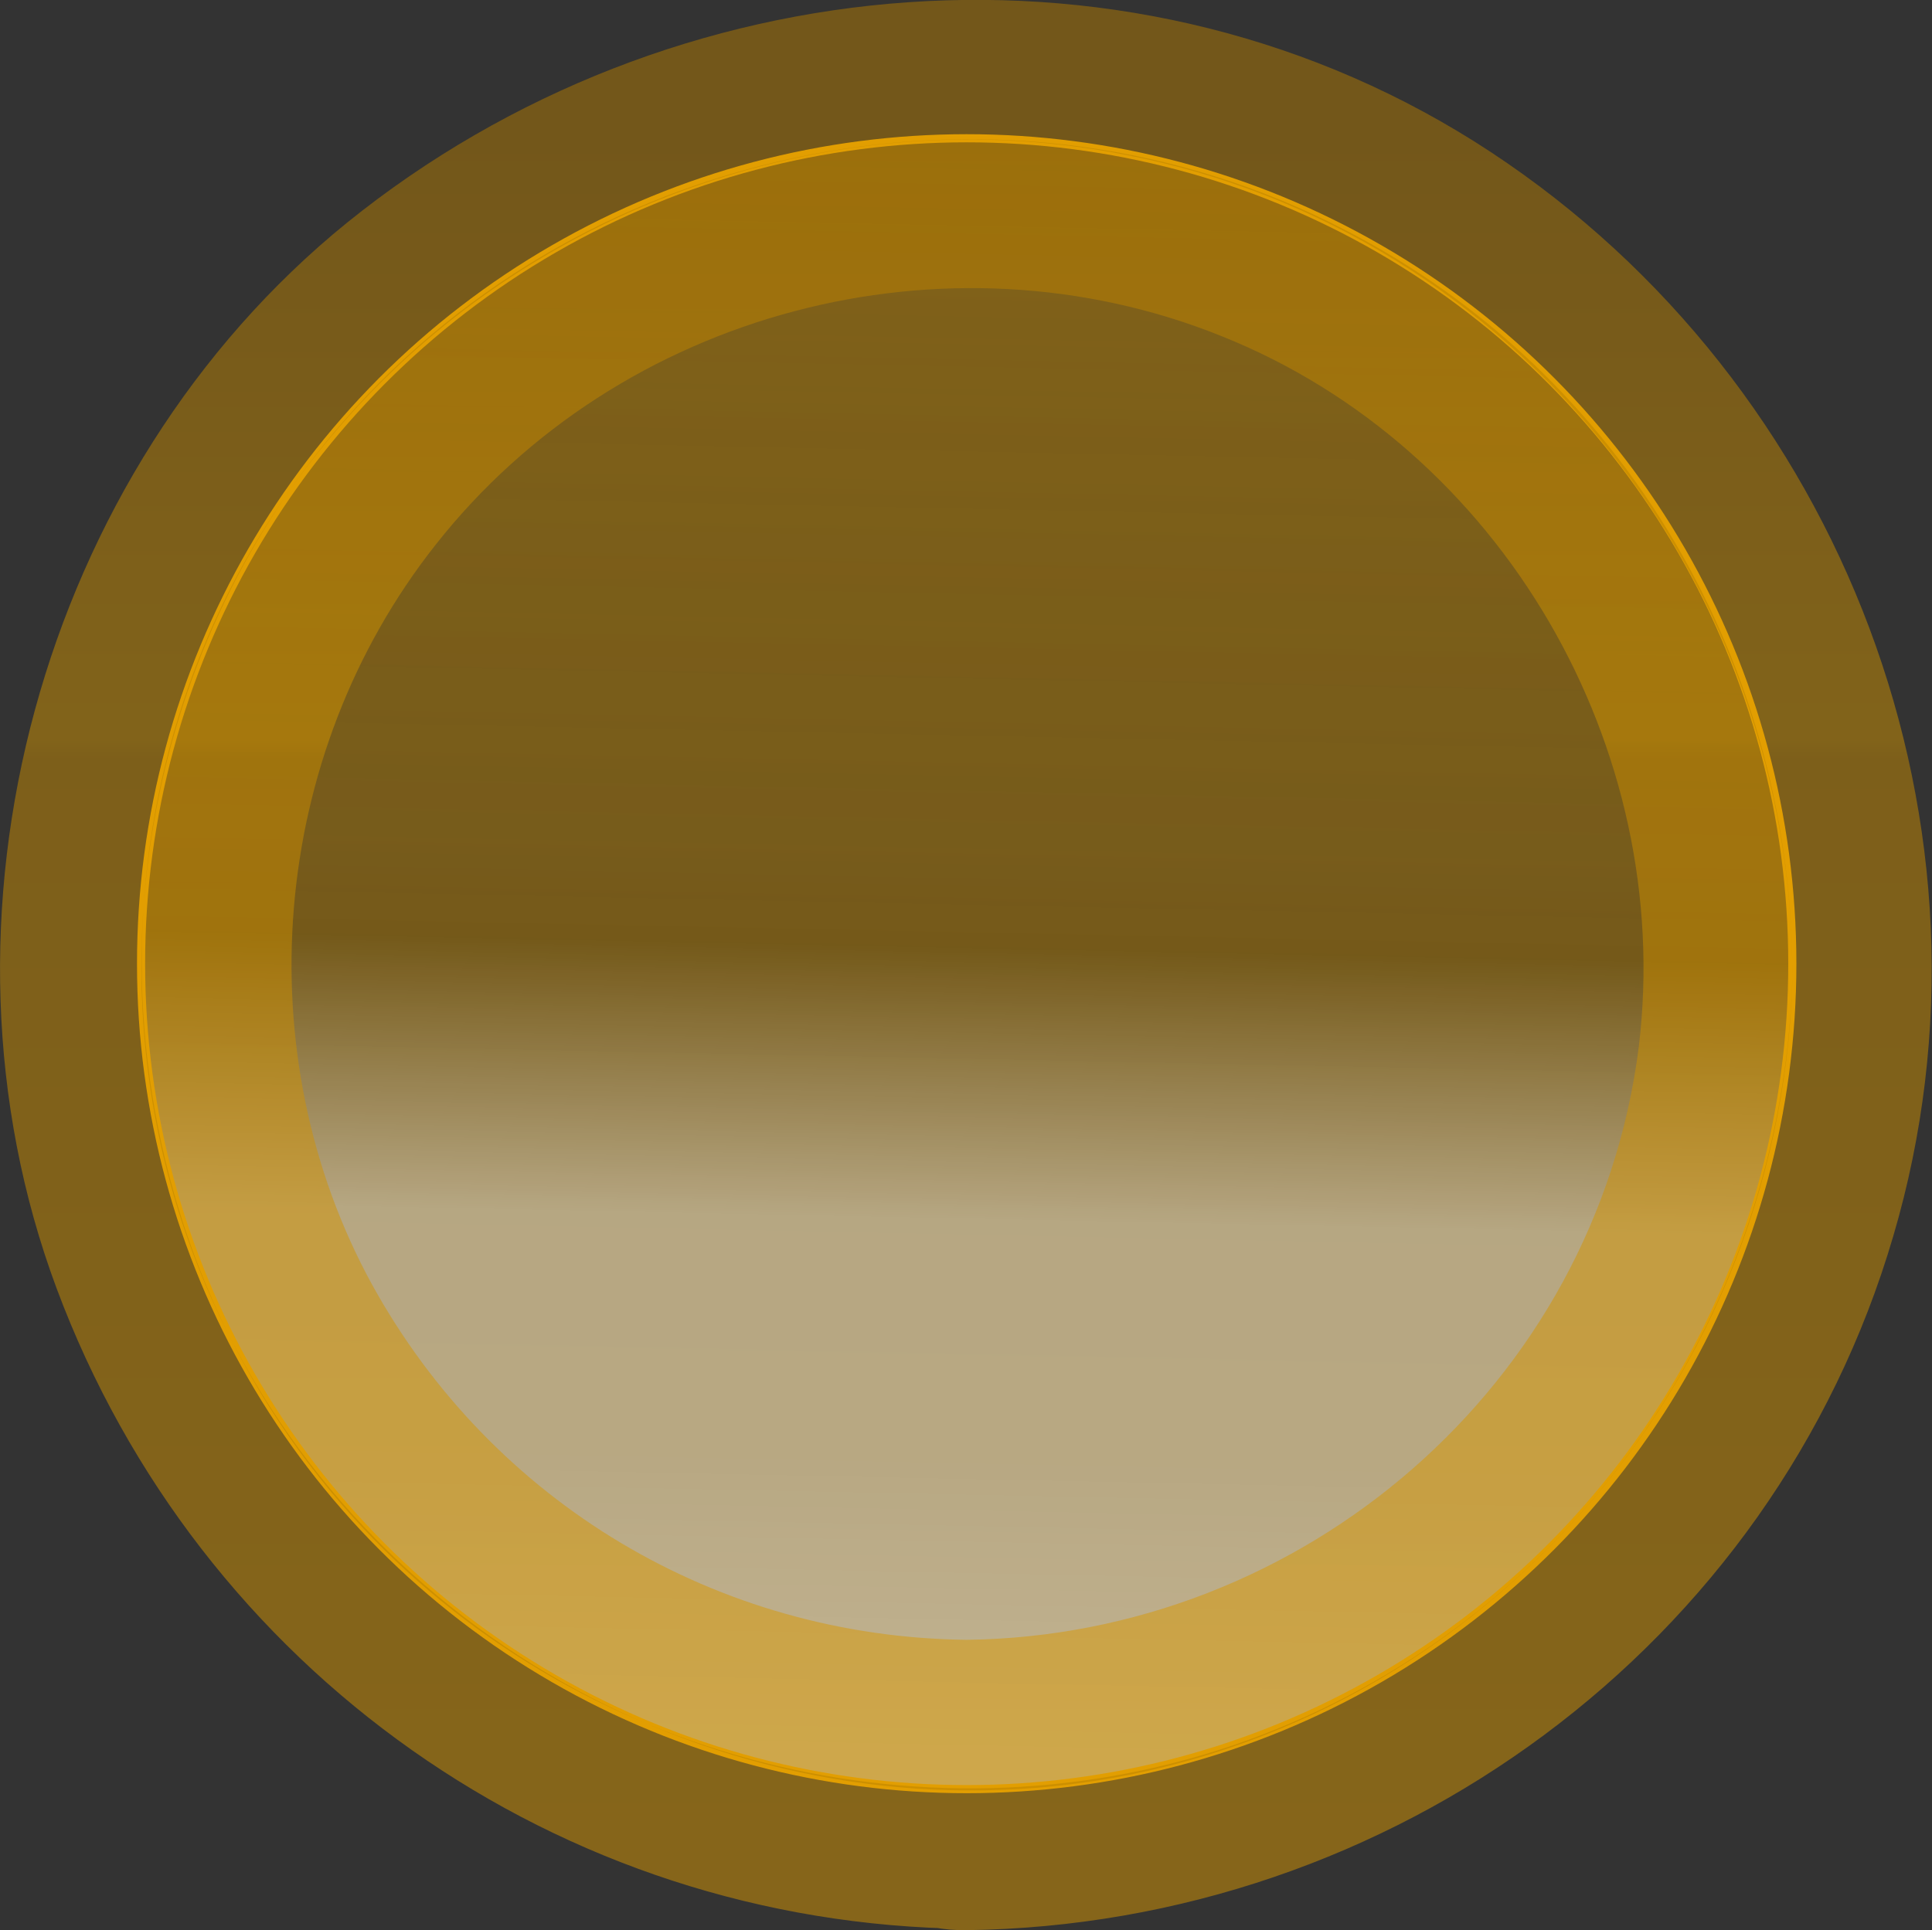 <?xml version="1.0" encoding="utf-8"?>
<!-- Generator: Adobe Illustrator 18.1.1, SVG Export Plug-In . SVG Version: 6.00 Build 0)  -->
<svg version="1.1" id="Layer_1" xmlns="http://www.w3.org/2000/svg" xmlns:xlink="http://www.w3.org/1999/xlink" x="0px" y="0px"
	 viewBox="0 0 139.7 139.6" enable-background="new 0 0 139.7 139.6" xml:space="preserve">
<rect x="0" y="0" width="139.7" height="139.6" fill="#333333" stroke="none"/>
<g>
	
		<linearGradient id="SVGID_1_" gradientUnits="userSpaceOnUse" x1="3215.872" y1="-321.175" x2="3215.872" y2="-440.61" gradientTransform="matrix(-1 -2.050000e-002 2.050000e-002 -1 3292.893 -245.17)">
		<stop  offset="0" style="stop-color:#C58B02"/>
		<stop  offset="0.5" style="stop-color:#B37D00"/>
		<stop  offset="0.566" style="stop-color:#B88101"/>
		<stop  offset="0.752" style="stop-color:#C28902"/>
		<stop  offset="1" style="stop-color:#C58B02"/>
	</linearGradient>
	<circle opacity="0.51" fill="url(#SVGID_1_)" cx="69.9" cy="69.7" r="59.7"/>
	
		<linearGradient id="SVGID_2_" gradientUnits="userSpaceOnUse" x1="3215.872" y1="-440.61" x2="3215.872" y2="-321.175" gradientTransform="matrix(-1 -2.050000e-002 2.050000e-002 -1 3292.893 -245.17)">
		<stop  offset="0" style="stop-color:#FFFFFF;stop-opacity:0.77"/>
		<stop  offset="0.203" style="stop-color:#FFFFFF;stop-opacity:0.65"/>
		<stop  offset="0.345" style="stop-color:#FFFFFF;stop-opacity:0.65"/>
		<stop  offset="0.346" style="stop-color:#FFFFFF;stop-opacity:0.65"/>
		<stop  offset="0.511" style="stop-color:#FFFFFF;stop-opacity:0"/>
		<stop  offset="0.512" style="stop-color:#FEFEFC;stop-opacity:3.322697e-004"/>
		<stop  offset="0.532" style="stop-color:#EDE4CF;stop-opacity:6.847086e-003"/>
		<stop  offset="0.553" style="stop-color:#DDCDA6;stop-opacity:1.383936e-002"/>
		<stop  offset="0.577" style="stop-color:#CFB780;stop-opacity:2.169886e-002"/>
		<stop  offset="0.604" style="stop-color:#C2A560;stop-opacity:3.026714e-002"/>
		<stop  offset="0.632" style="stop-color:#B89644;stop-opacity:3.972449e-002"/>
		<stop  offset="0.665" style="stop-color:#AF892E;stop-opacity:5.041554e-002"/>
		<stop  offset="0.703" style="stop-color:#A9801D;stop-opacity:6.289047e-002"/>
		<stop  offset="0.75" style="stop-color:#A47912;stop-opacity:7.830996e-002"/>
		<stop  offset="0.817" style="stop-color:#A2750B;stop-opacity:9.994536e-002"/>
		<stop  offset="1" style="stop-color:#A17409;stop-opacity:0.16"/>
	</linearGradient>
	<circle opacity="0.7" fill="url(#SVGID_2_)" cx="69.9" cy="69.7" r="59.7"/>
	<g opacity="0.49">
		<linearGradient id="SVGID_3_" gradientUnits="userSpaceOnUse" x1="69.847" y1="132.587" x2="69.847" y2="6.855">
			<stop  offset="0" style="stop-color:#DC9900"/>
			<stop  offset="0.618" style="stop-color:#CA8C00"/>
			<stop  offset="0.629" style="stop-color:#D49500"/>
			<stop  offset="0.983" style="stop-color:#B57C00"/>
		</linearGradient>
		<path fill="url(#SVGID_3_)" d="M69.9,118.6c-18-0.2-34.3-9.9-43-25.7c-9.1-16.6-7.5-38.2,4.6-53.5c13.3-16.9,36.9-23.1,56.8-15.1
			c20.3,8.1,32.8,29.8,30.2,51.4C115.4,100.2,94.2,118.3,69.9,118.6c-13.5,0.2-13.5,21.2,0,21c30.7-0.4,58.3-20.5,67-50.2
			c8.7-29.5-3.6-61.6-29.1-78.4C82.3-5.8,48.5-2.8,25.1,16.1c-22.2,18-31,50.3-21,77.1c10.3,27.6,36.3,46,65.8,46.3
			C83.4,139.7,83.4,118.7,69.9,118.6z"/>
	</g>
	<circle fill="none" stroke="#E29E01" stroke-width="0.588" stroke-miterlimit="1" cx="69.9" cy="69.7" r="59.7"/>
	<g opacity="0.58">
		<path fill="#BD8500" d="M129.6,70.9c-0.8,24.5-16.2,46.6-39.5,55c-22.6,8.1-48.6,1.6-64.7-16.3c-17.8-19.8-20.2-50-5.7-72.3
			C32.9,17,57.7,6.5,81.4,11.2C109.7,16.7,129.8,42.3,129.6,70.9c0,0,0,0.1,0,0.1c0.2-22.7-12.1-44-32.4-54.4
			C73.1,4.1,42.7,10,24.9,30.4c-14,16-18.4,39-11.4,59c8.9,25.5,34.6,42.1,61.5,39.9c30.3-2.5,53.7-28.1,54.6-58.3
			C129.6,71,129.6,70.9,129.6,70.9z"/>
	</g>
</g>
</svg>
